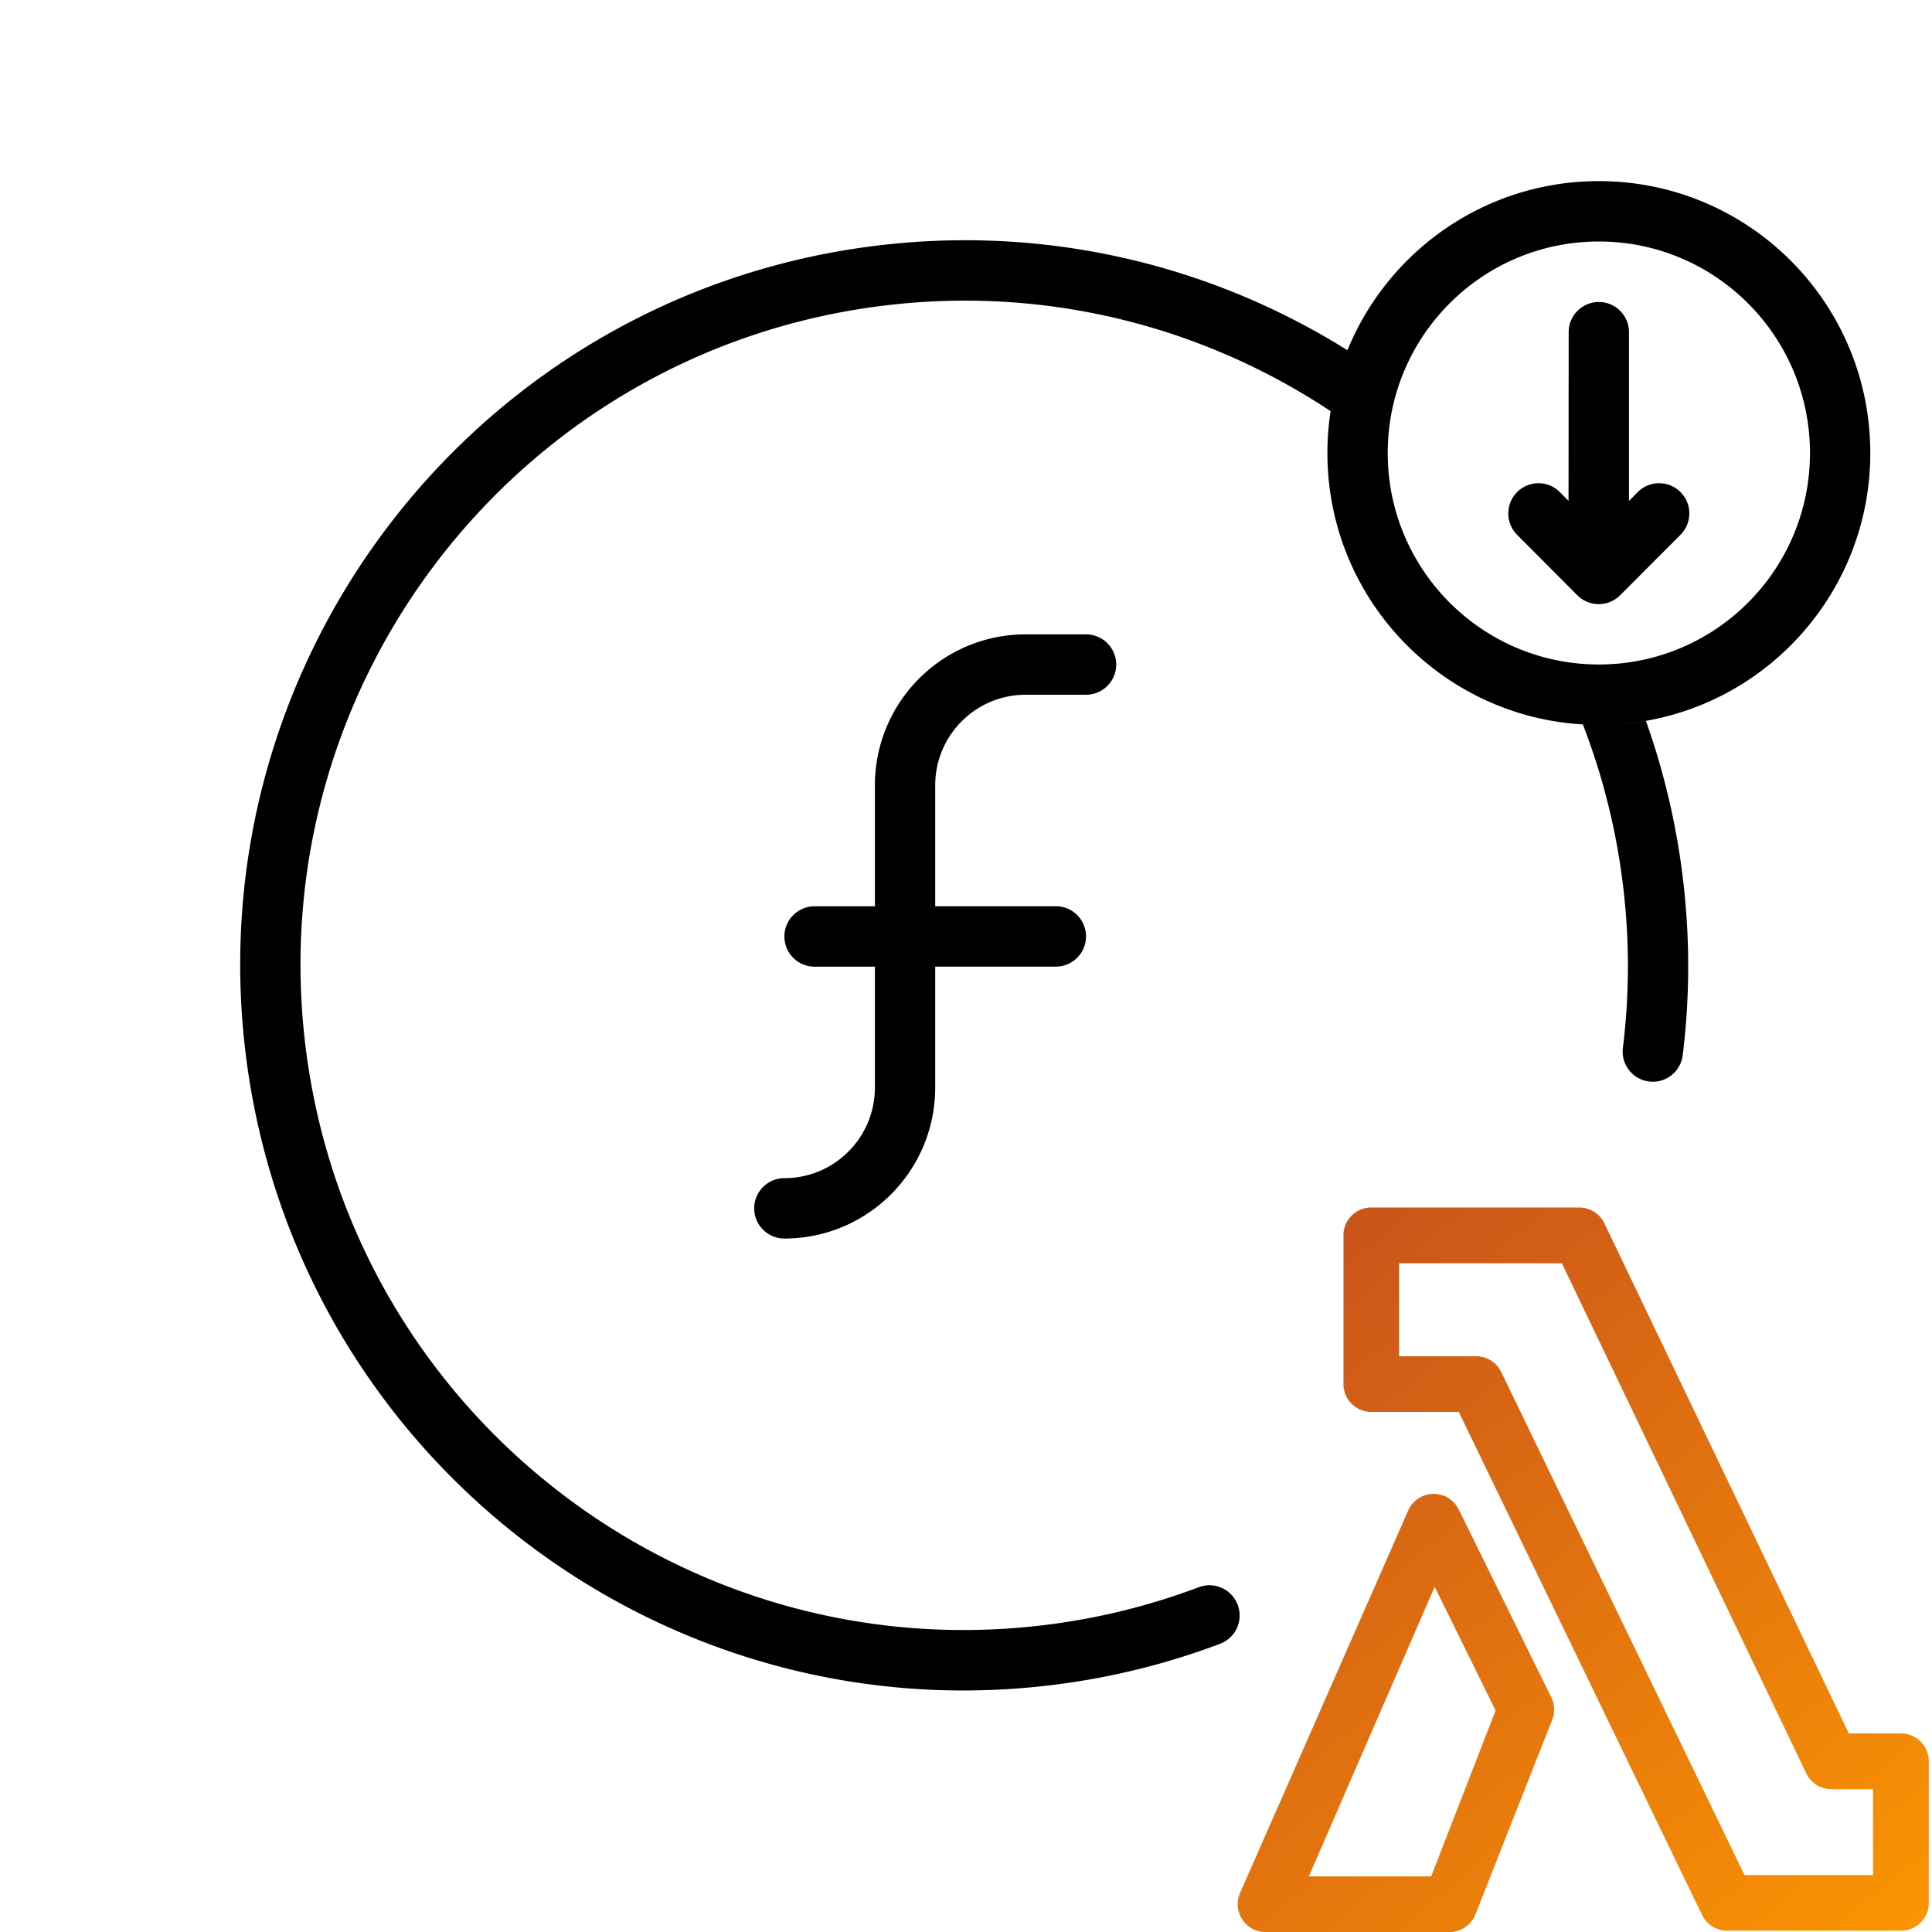 <svg xmlns="http://www.w3.org/2000/svg" fill="none" viewBox="0 0 32 32"><path fill="currentColor" fill-rule="evenodd" d="M26.482 11.006c1.931 0 3.497-1.568 3.497-3.503 0-1.934-1.566-3.503-3.497-3.503-1.931 0-3.497 1.568-3.497 3.503 0 1.934 1.566 3.503 3.497 3.503Zm.428.981c2.282-.216 4.068-2.141 4.068-4.483C30.979 5.016 28.966 3 26.482 3c-1.882 0-3.494 1.158-4.164 2.801-2.248-1.407-4.973-2.08-7.809-1.731C7.936 4.878 3.262 10.87 4.069 17.453c.807 6.583 6.79 11.264 13.362 10.456.971-.119 1.901-.352 2.778-.683.258-.098.389-.386.291-.645-.097-.259-.386-.389-.644-.292-.804.303-1.656.517-2.547.626-6.025.741-11.509-3.55-12.249-9.585C4.321 11.297 8.606 5.804 14.631 5.063c2.705-.333 5.301.349 7.408 1.747-.035.226-.053.457-.053.693 0 2.4 1.874 4.361 4.236 4.496-.002-0-.003-0-.005-0.0.323.834.549 1.721.663 2.649.113.92.109 1.828-0 2.707-.034.274.16.524.434.558.274.034.523-.161.557-.435.119-.96.123-1.95 0-2.952-.11-.901-.318-1.766-.61-2.587-.115.02-.232.036-.351.047Zm-.37.02c-.019 0-.039 0-.058 0h0c.019 0 .039-0.0.058-0Zm-.058-7.005c.276 0.0.499.224.499.5v2.795l.146-.147c.195-.195.511-.195.707 0 .195.195.195.512 0 .708l-.999 1.001c-.096.096-.224.147-.355.147a.499.499 0 0 1-.355-.147l-.997-1.001c-.195-.196-.194-.512.001-.708.195-.195.512-.195.707.001l.144.145.002-2.794c0-.276.224-.5.5-.5Zm-9.493 6.505c-.828 0-1.499.672-1.499 1.501v2.002h1.998c.276 0 .5.224.5.5 0 .276-.224.5-.5.5h-1.998v2.002c0 1.382-1.118 2.502-2.498 2.502-.276 0-.5-.224-.5-.5 0-.276.224-.5.5-.5.828 0 1.499-.672 1.499-1.501v-2.002h-.999c-.276 0-.5-.224-.5-.5 0-.276.224-.5.5-.5h.999v-2.002c0-1.382 1.118-2.502 2.498-2.502h.999c.276 0 .5.224.5.5 0 .276-.224.5-.5.5h-.999Z" clip-rule="evenodd"/><path fill="url(#a)" fill-rule="evenodd" d="M22.251 20.462c0-.255.207-.462.462-.462h3.445c.177 0 .338.101.415.26l4.049 8.451h.863c.255 0 .462.207.462.462v2.345c0 .122-.049.24-.135.326a.462.462 0 0 1-.326.135h-2.878c-.176 0-.337-.1-.415-.259l-4.031-8.334h-1.448c-.255 0-.462-.207-.462-.462v-2.463Zm.923.462v1.54h1.275c.176 0 .337.1.415.259l4.031 8.334h2.129v-1.422h-.69c-.177 0-.338-.101-.415-.26l-4.049-8.451h-2.694Zm.566 3.819c.178-.003.342.098.421.258l1.533 3.112c.06.121.063.262.01.386l-1.271 3.222c-.073.17-.24.28-.424.28h-3.047c-.157 0-.303-.08-.388-.212-.085-.132-.097-.298-.032-.441l2.785-6.335c.074-.162.235-.267.413-.27Zm.023 1.539-2.084 4.796h2.026l1.067-2.747-1.009-2.048Z" clip-rule="evenodd"/><defs><linearGradient id="a" x1="21.941" x2="31.656" y1="20.545" y2="32.295" gradientUnits="userSpaceOnUse"><stop stop-color="#CA541A"/><stop offset="1" stop-color="#FC9502"/></linearGradient></defs></svg>
